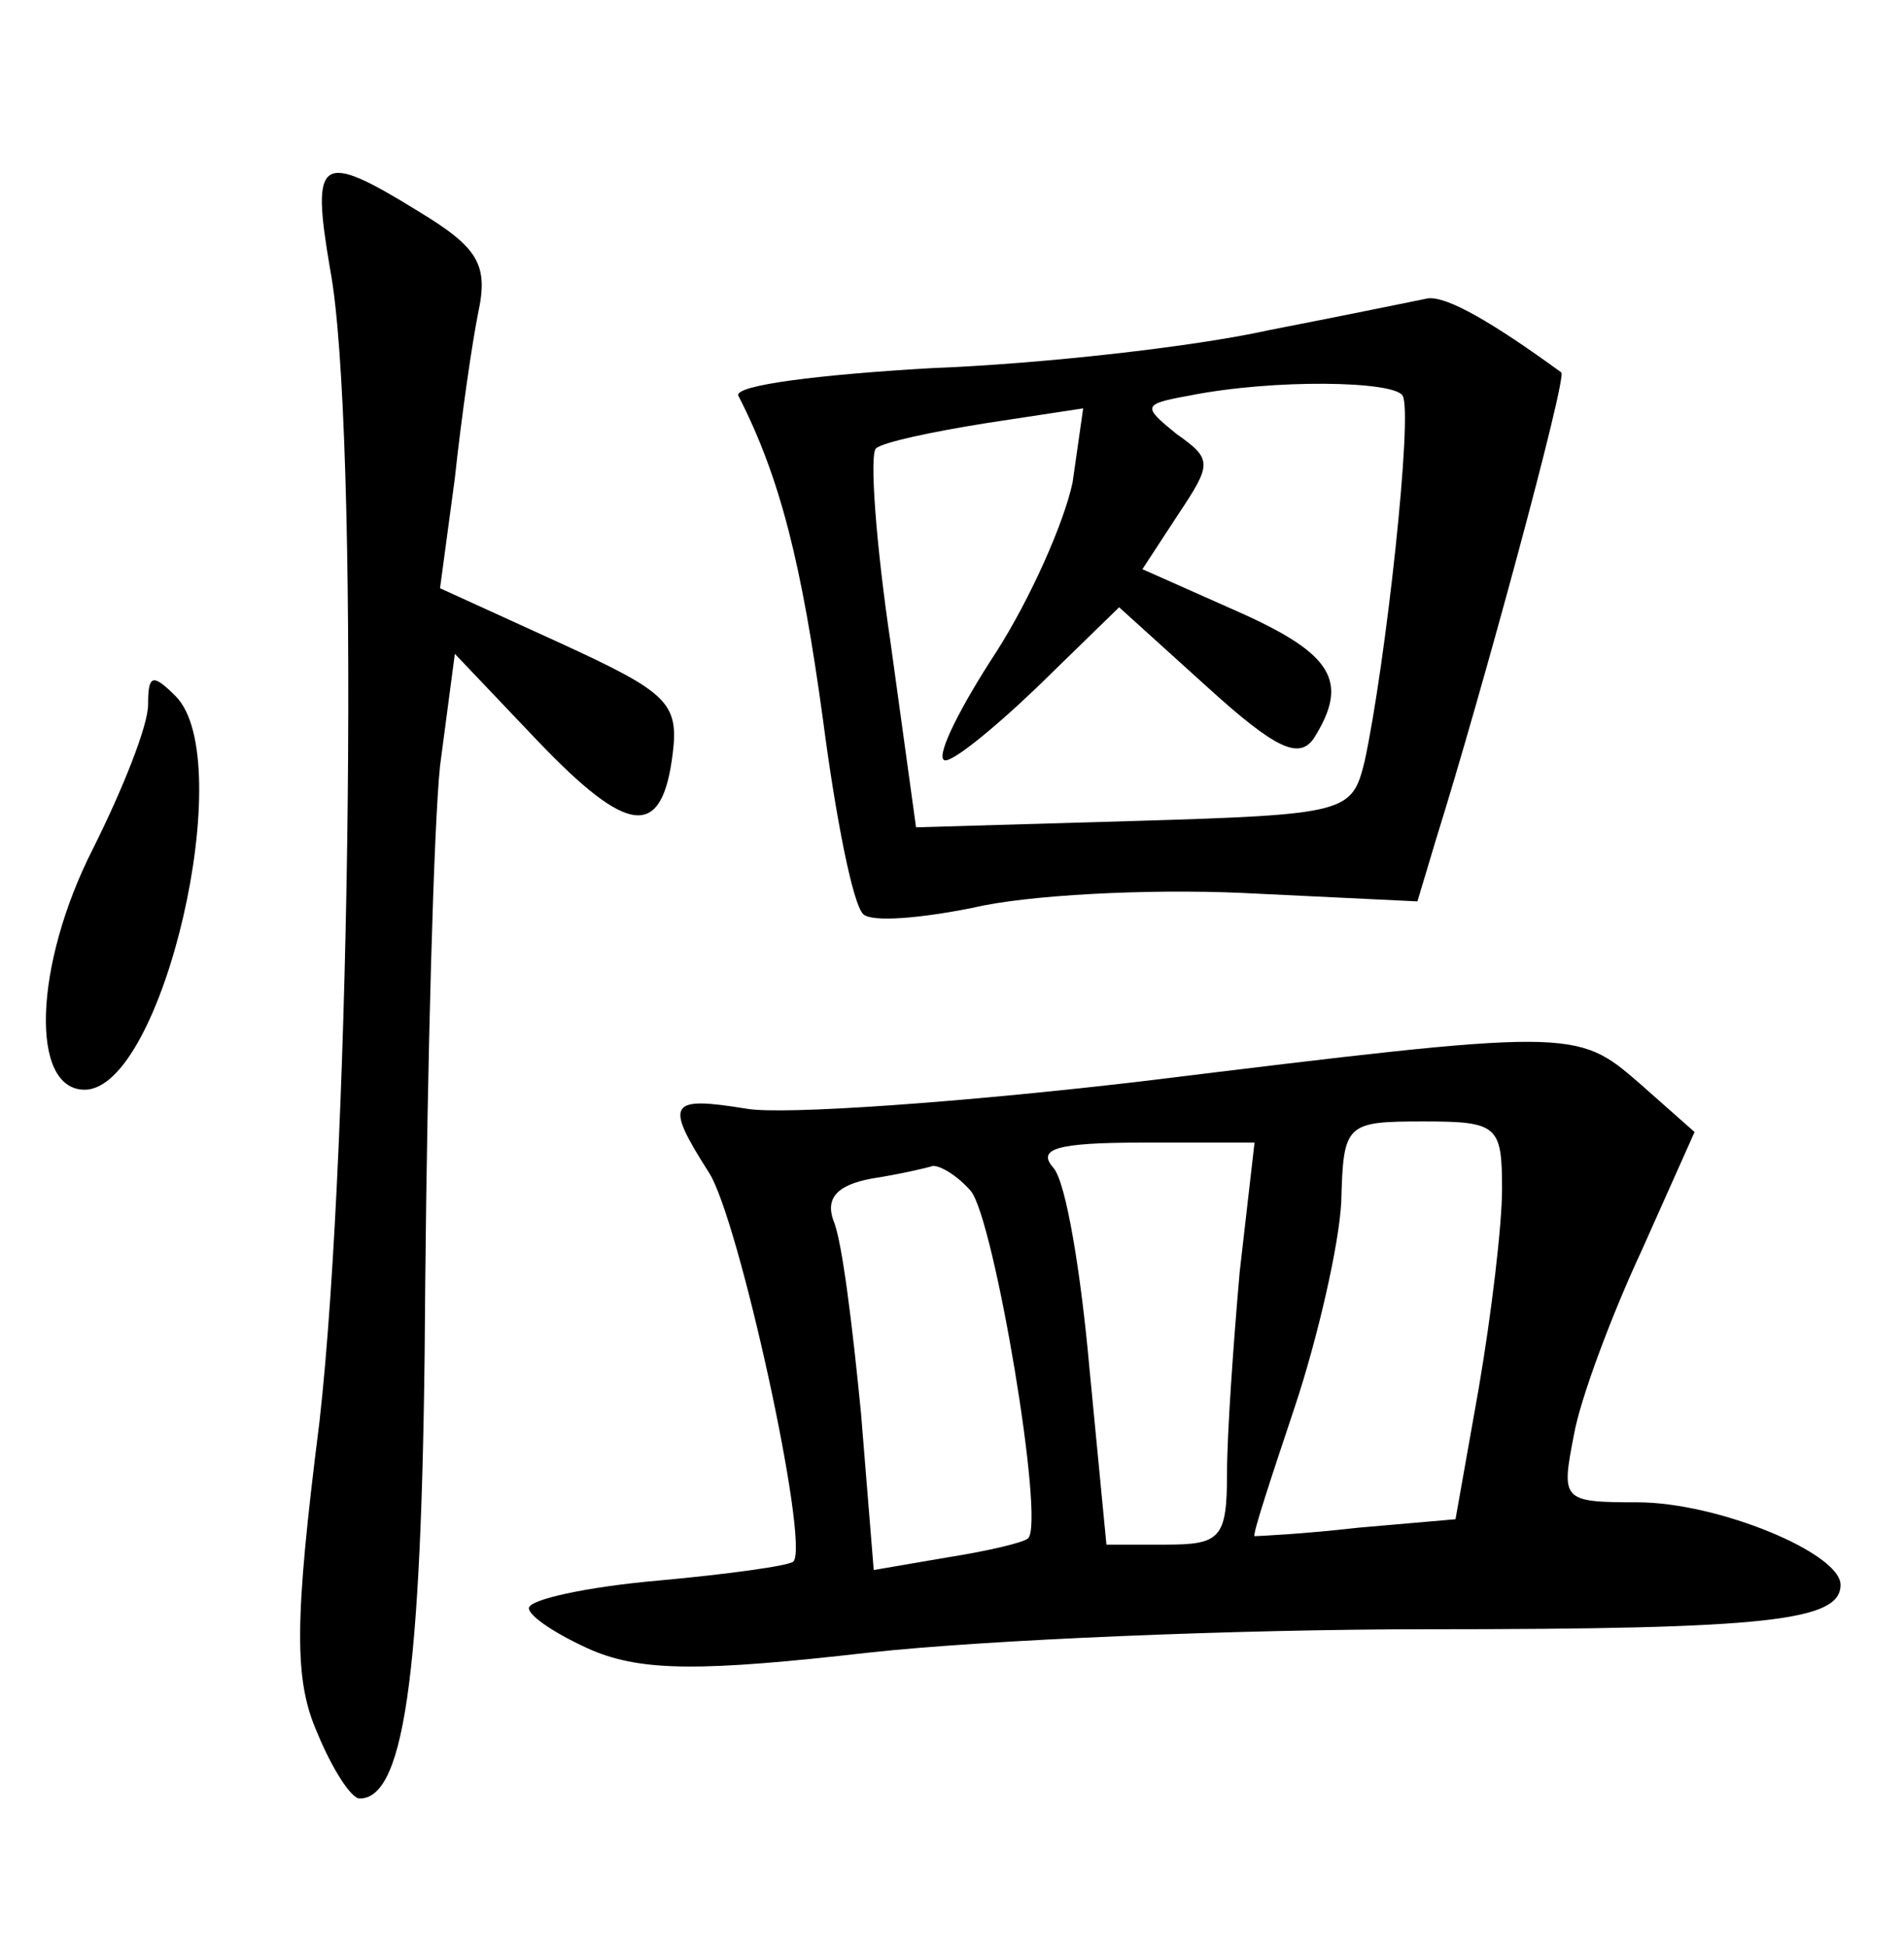<?xml version="1.0" standalone="no"?>
<!DOCTYPE svg PUBLIC "-//W3C//DTD SVG 20010904//EN"
 "http://www.w3.org/TR/2001/REC-SVG-20010904/DTD/svg10.dtd">
<svg version="1.0" xmlns="http://www.w3.org/2000/svg"
 width="90pt" height="92pt" viewBox="0 0 90 92"
 preserveAspectRatio="xMidYMid meet">
<g transform="translate(0,92) scale(0.1,-0.1)"
fill="#000000" stroke="none">
<path d="M156 793 c14 -73 10 -413 -5 -545 -12 -95 -12 -122 -1 -147 7 -17 16
-31 20 -31 22 0 30 64 31 243 1 106 4 216 7 245 l7 53 39 -41 c43 -45 59 -47
64 -6 3 24 -3 29 -53 52 l-57 26 7 52 c3 28 8 63 11 78 5 23 0 31 -28 48 -47
29 -51 26 -42 -27z"/>
<path d="M600 764 c-36 -8 -108 -16 -160 -18 -52 -3 -93 -8 -91 -13 20 -39 30
-80 40 -153 6 -46 14 -87 19 -92 4 -4 27 -2 52 3 25 6 82 9 127 7 l83 -4 9 30
c21 67 62 218 59 220 -33 24 -54 36 -63 35 -5 -1 -39 -8 -75 -15z m63 -31 c5
-8 -8 -127 -18 -173 -6 -24 -8 -25 -109 -28 l-103 -3 -12 87 c-7 47 -10 89 -7
92 3 3 27 8 52 12 l46 7 -5 -35 c-4 -19 -20 -55 -36 -80 -17 -26 -28 -48 -25
-51 2 -3 22 13 44 34 l39 38 42 -38 c32 -29 43 -34 50 -24 17 27 9 40 -36 60
l-45 20 17 26 c16 24 16 26 -1 38 -16 13 -16 14 6 18 40 8 97 7 101 0z"/>
<path d="M70 587 c0 -10 -12 -40 -26 -68 -28 -55 -30 -114 -4 -114 37 0 73
156 43 186 -11 11 -13 10 -13 -4z"/>
<path d="M540 409 c-85 -10 -170 -16 -187 -13 -37 6 -39 3 -18 -30 14 -21 48
-176 40 -184 -2 -2 -31 -6 -64 -9 -34 -3 -61 -9 -61 -13 0 -4 14 -13 30 -20
24 -10 52 -10 131 -1 55 6 173 11 264 11 161 0 195 4 195 21 0 15 -58 39 -96
39 -36 0 -36 1 -30 32 3 17 18 57 32 87 l25 56 -26 23 c-30 26 -31 26 -235 1z
m170 -51 c0 -17 -5 -59 -11 -94 l-11 -62 -46 -4 c-26 -3 -48 -4 -49 -4 -1 1 8
28 19 61 11 33 21 77 22 97 1 37 2 38 39 38 35 0 37 -2 37 -32z m-124 -39 c-3
-34 -6 -77 -6 -95 0 -31 -3 -34 -29 -34 l-28 0 -8 83 c-4 45 -11 88 -17 95 -8
9 1 12 42 12 l53 0 -7 -61z m-127 38 c11 -14 35 -156 27 -164 -2 -2 -19 -6
-38 -9 l-35 -6 -6 74 c-4 41 -9 82 -13 91 -4 11 2 17 18 20 13 2 26 5 29 6 4
0 12 -5 18 -12z"/>
</g>
</svg>
